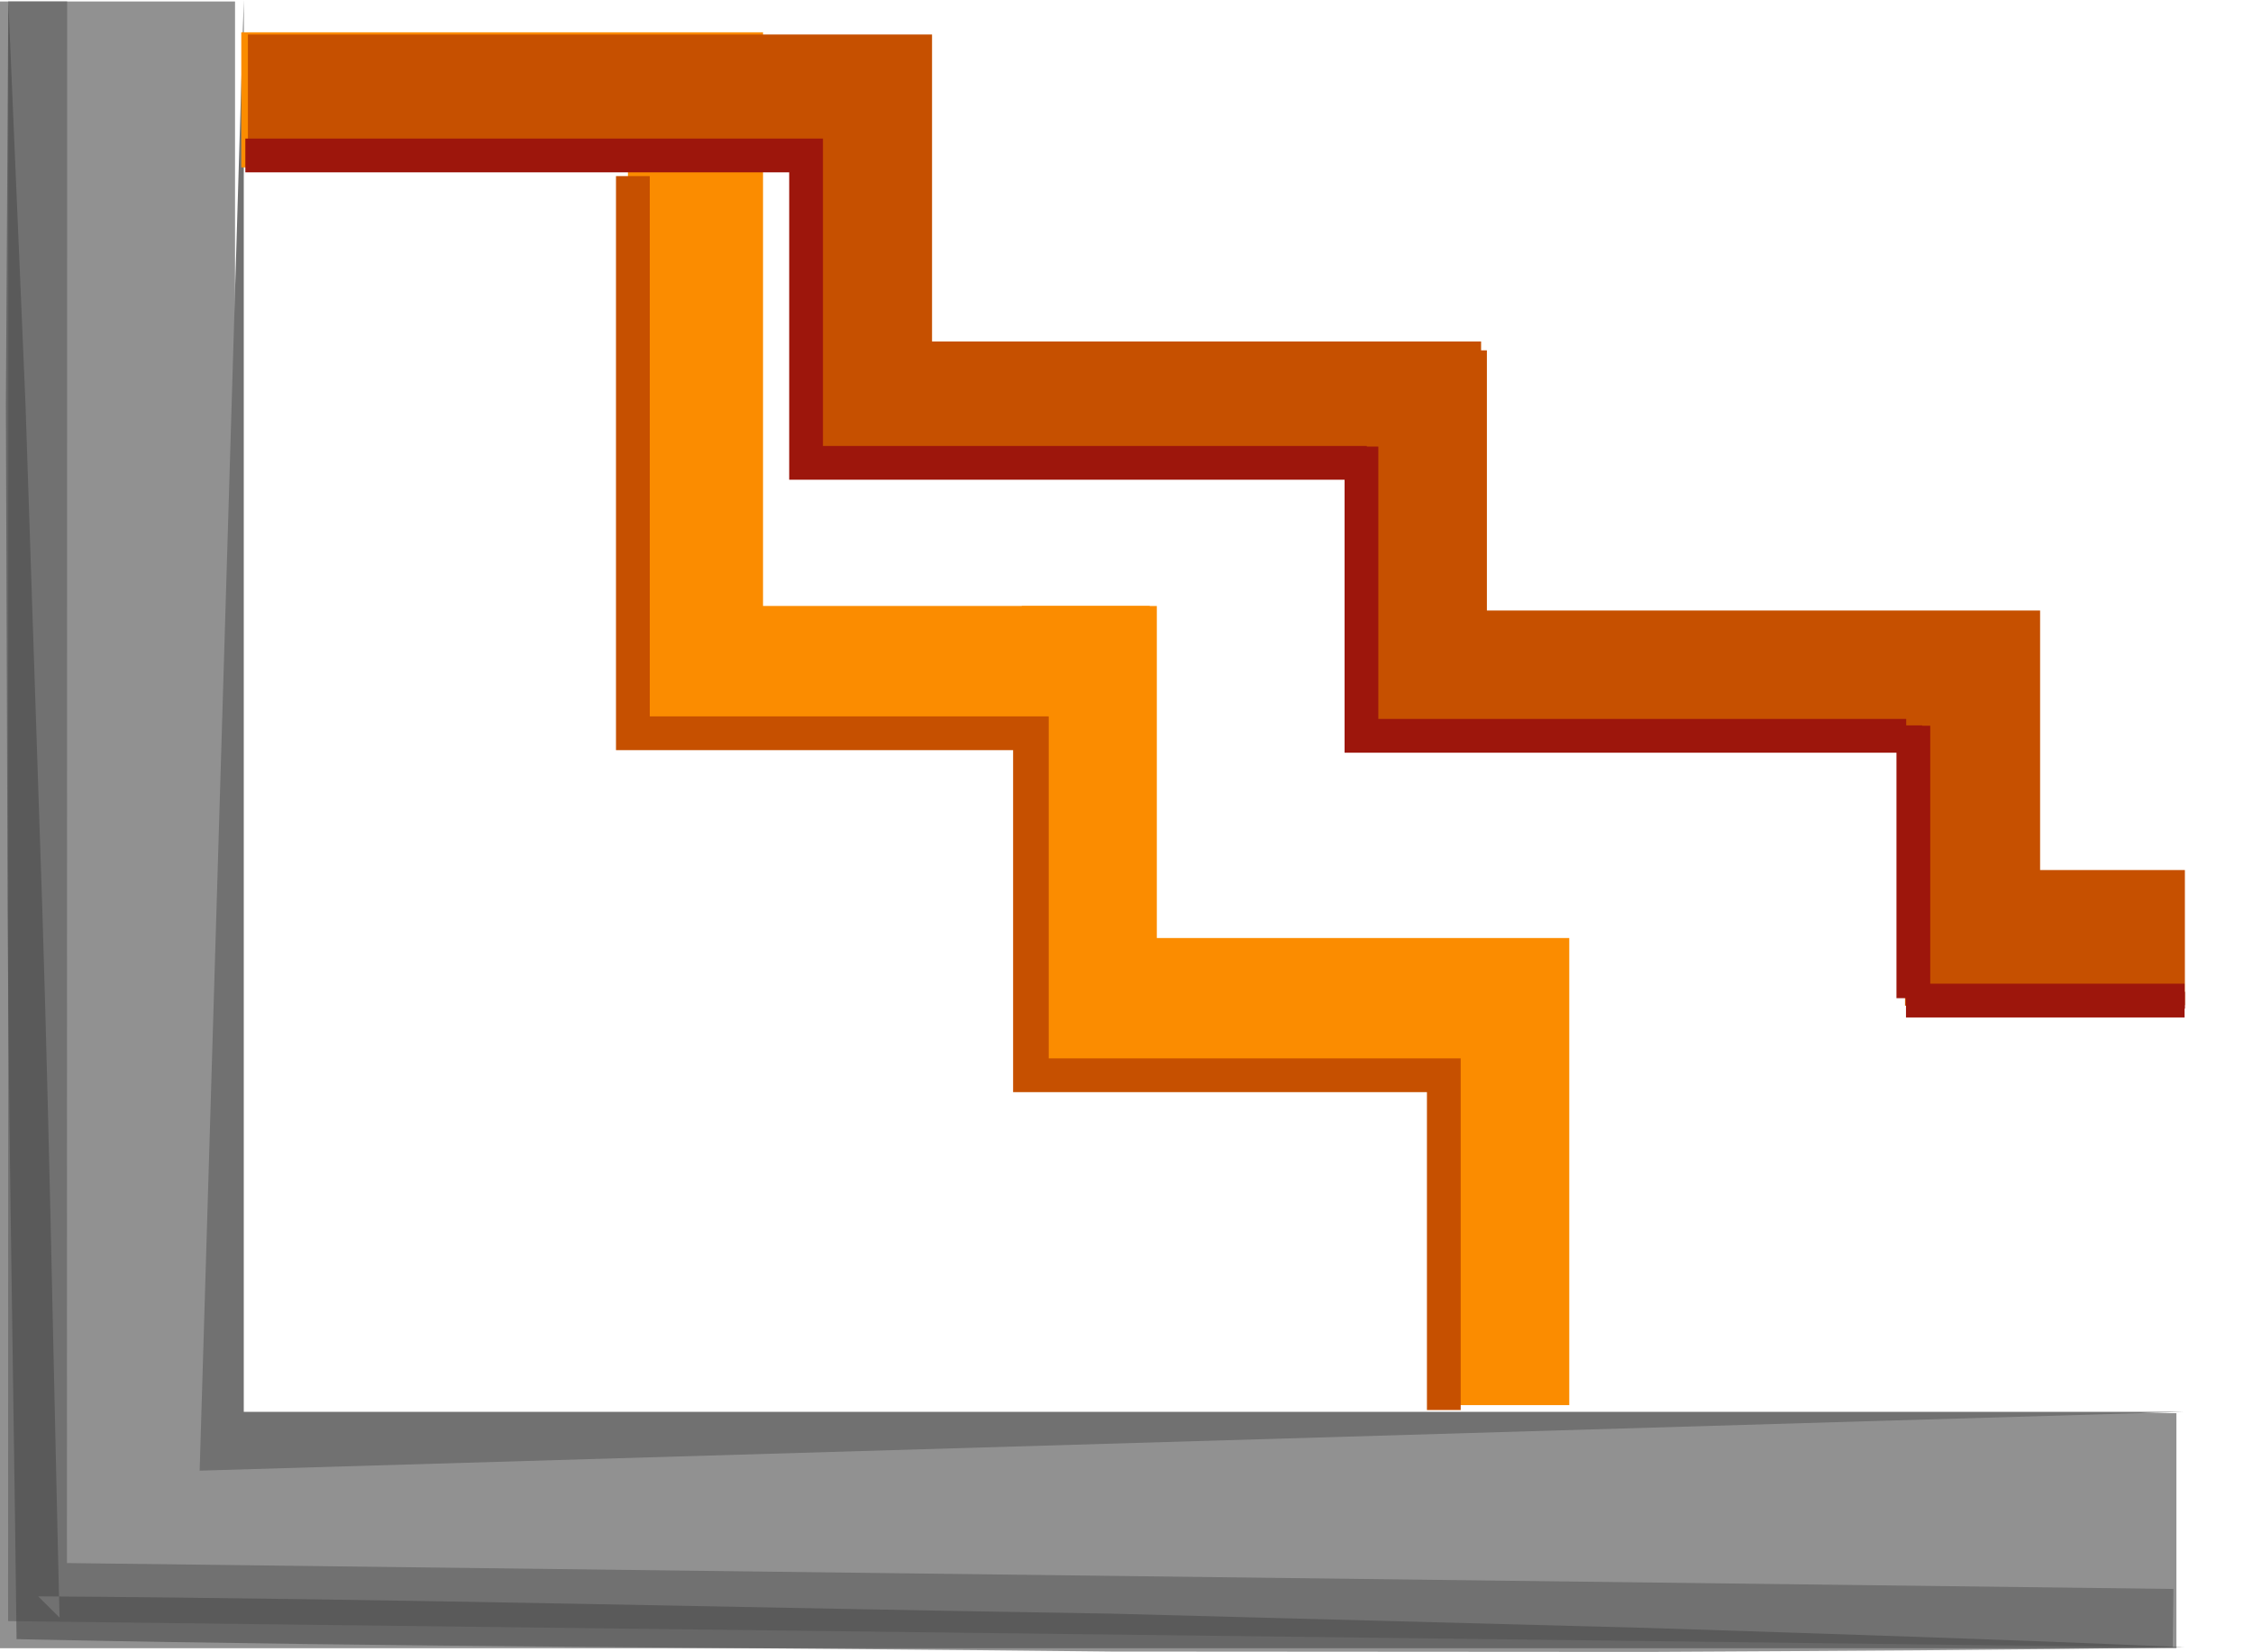 <svg width="3058" height="2242" xmlns="http://www.w3.org/2000/svg" xmlns:xlink="http://www.w3.org/1999/xlink" xml:space="preserve" overflow="hidden"><g transform="translate(-640 -233)"><path d="M640 235 959 235 959 2390 640 2390Z" fill="#919191" fill-rule="evenodd"/><path d="M640 2151 3594 2151 3594 2470 640 2470Z" fill="#919191" fill-rule="evenodd"/><path d="M3589 2469 651 2433.23 651.319 235 731.16 235 730.84 2354.4 3590 2389.56Z" fill="#717171" fill-rule="evenodd"/><path d="M970.867 233 911 2229 3605 2149.16 970.867 2149.16Z" fill="#717171" fill-rule="evenodd"/><path d="M651.273 233 674.624 781.743 692.866 1330.57C705.998 1696.46 711.906 2062.47 720.807 2428.41L691.828 2399.59C1177.49 2402.7 1662.99 2415.4 2148.57 2423.06L2876.85 2442.46C3119.58 2450.41 3362.31 2457.99 3605 2468.65 3362.15 2472.72 3119.3 2473.68 2876.37 2475L2147.9 2474.52C1662.31 2468.97 1176.65 2468.41 691.11 2458.27L662.49 2457.67 662.13 2429.45C657.699 2063.43 650.155 1697.42 649.876 1331.32L648 782.222 651.273 233Z" fill="#4B4B4B" fill-rule="evenodd" fill-opacity="0.6"/><path d="M967.5 368.5 1583.98 368.5 1583.98 1147.09 2200.46 1147.09" stroke="#FB8C00" stroke-width="183.333" stroke-miterlimit="8" fill="none" fill-rule="evenodd"/><path d="M0 0 542.279 0 542.279 559.799 1084.56 559.799" stroke="#FB8C00" stroke-width="183.333" stroke-miterlimit="8" fill="none" fill-rule="evenodd" transform="matrix(-1.83697e-16 -1 -1 1.83697e-16 2678.3 2140.06)"/><path d="M976.5 371.5 1813.39 371.5 1813.39 788.092 2650.29 788.092" stroke="#C65000" stroke-width="183.333" stroke-miterlimit="8" fill="none" fill-rule="evenodd"/><path d="M0 0 444.728 0 444.728 750.869 889.456 750.869" stroke="#C65000" stroke-width="183.333" stroke-miterlimit="8" fill="none" fill-rule="evenodd" transform="matrix(-1.83697e-16 -1 -1 1.83697e-16 3317.37 1597.96)"/><path d="M3317.5 1505.5 3605.55 1505.5" stroke="#C65000" stroke-width="183.333" stroke-miterlimit="8" fill="none" fill-rule="evenodd"/><path d="M973 444 1734.09 444 1734.09 861.185 2495.19 861.185" stroke="#9D160C" stroke-width="45.833" stroke-miterlimit="8" fill="none" fill-rule="evenodd"/><path d="M3227.8 1232.17 2488.41 1232.17 2488.41 862.5 2490.5 862.5" stroke="#9D160C" stroke-width="22.917" stroke-miterlimit="8" fill="none" fill-rule="evenodd"/><path d="M3227.5 1590.5 3605.61 1590.5" stroke="#9D160C" stroke-width="22.917" stroke-miterlimit="8" fill="none" fill-rule="evenodd"/><path d="M0 0 0 369.749" stroke="#9D160C" stroke-width="22.917" stroke-miterlimit="8" fill="none" fill-rule="evenodd" transform="matrix(1 0 0 -1 3237.5 1587.25)"/><path d="M0 0 756.216 0 756.216 541.522 1215.02 541.522" stroke="#C65000" stroke-width="45.833" stroke-miterlimit="8" fill="none" fill-rule="evenodd" transform="matrix(1.83697e-16 1 1 -1.83697e-16 1499 472)"/><path d="M0 0 454.36 0 454.36 561.704 908.72 561.704" stroke="#C65000" stroke-width="45.833" stroke-miterlimit="8" fill="none" fill-rule="evenodd" transform="matrix(-1.83697e-16 -1 -1 1.83697e-16 2599.7 2146.72)"/><path d="M3227.3 1231.67 2487.91 1231.67 2487.91 862 2490 862" stroke="#9D160C" stroke-width="45.833" stroke-miterlimit="8" fill="none" fill-rule="evenodd"/><path d="M3227 1591 3605.11 1591" stroke="#9D160C" stroke-width="45.833" stroke-miterlimit="8" fill="none" fill-rule="evenodd"/><path d="M0 0 0 369.749" stroke="#9D160C" stroke-width="45.833" stroke-miterlimit="8" fill="none" fill-rule="evenodd" transform="matrix(1 0 0 -1 3237 1587.75)"/></g></svg>